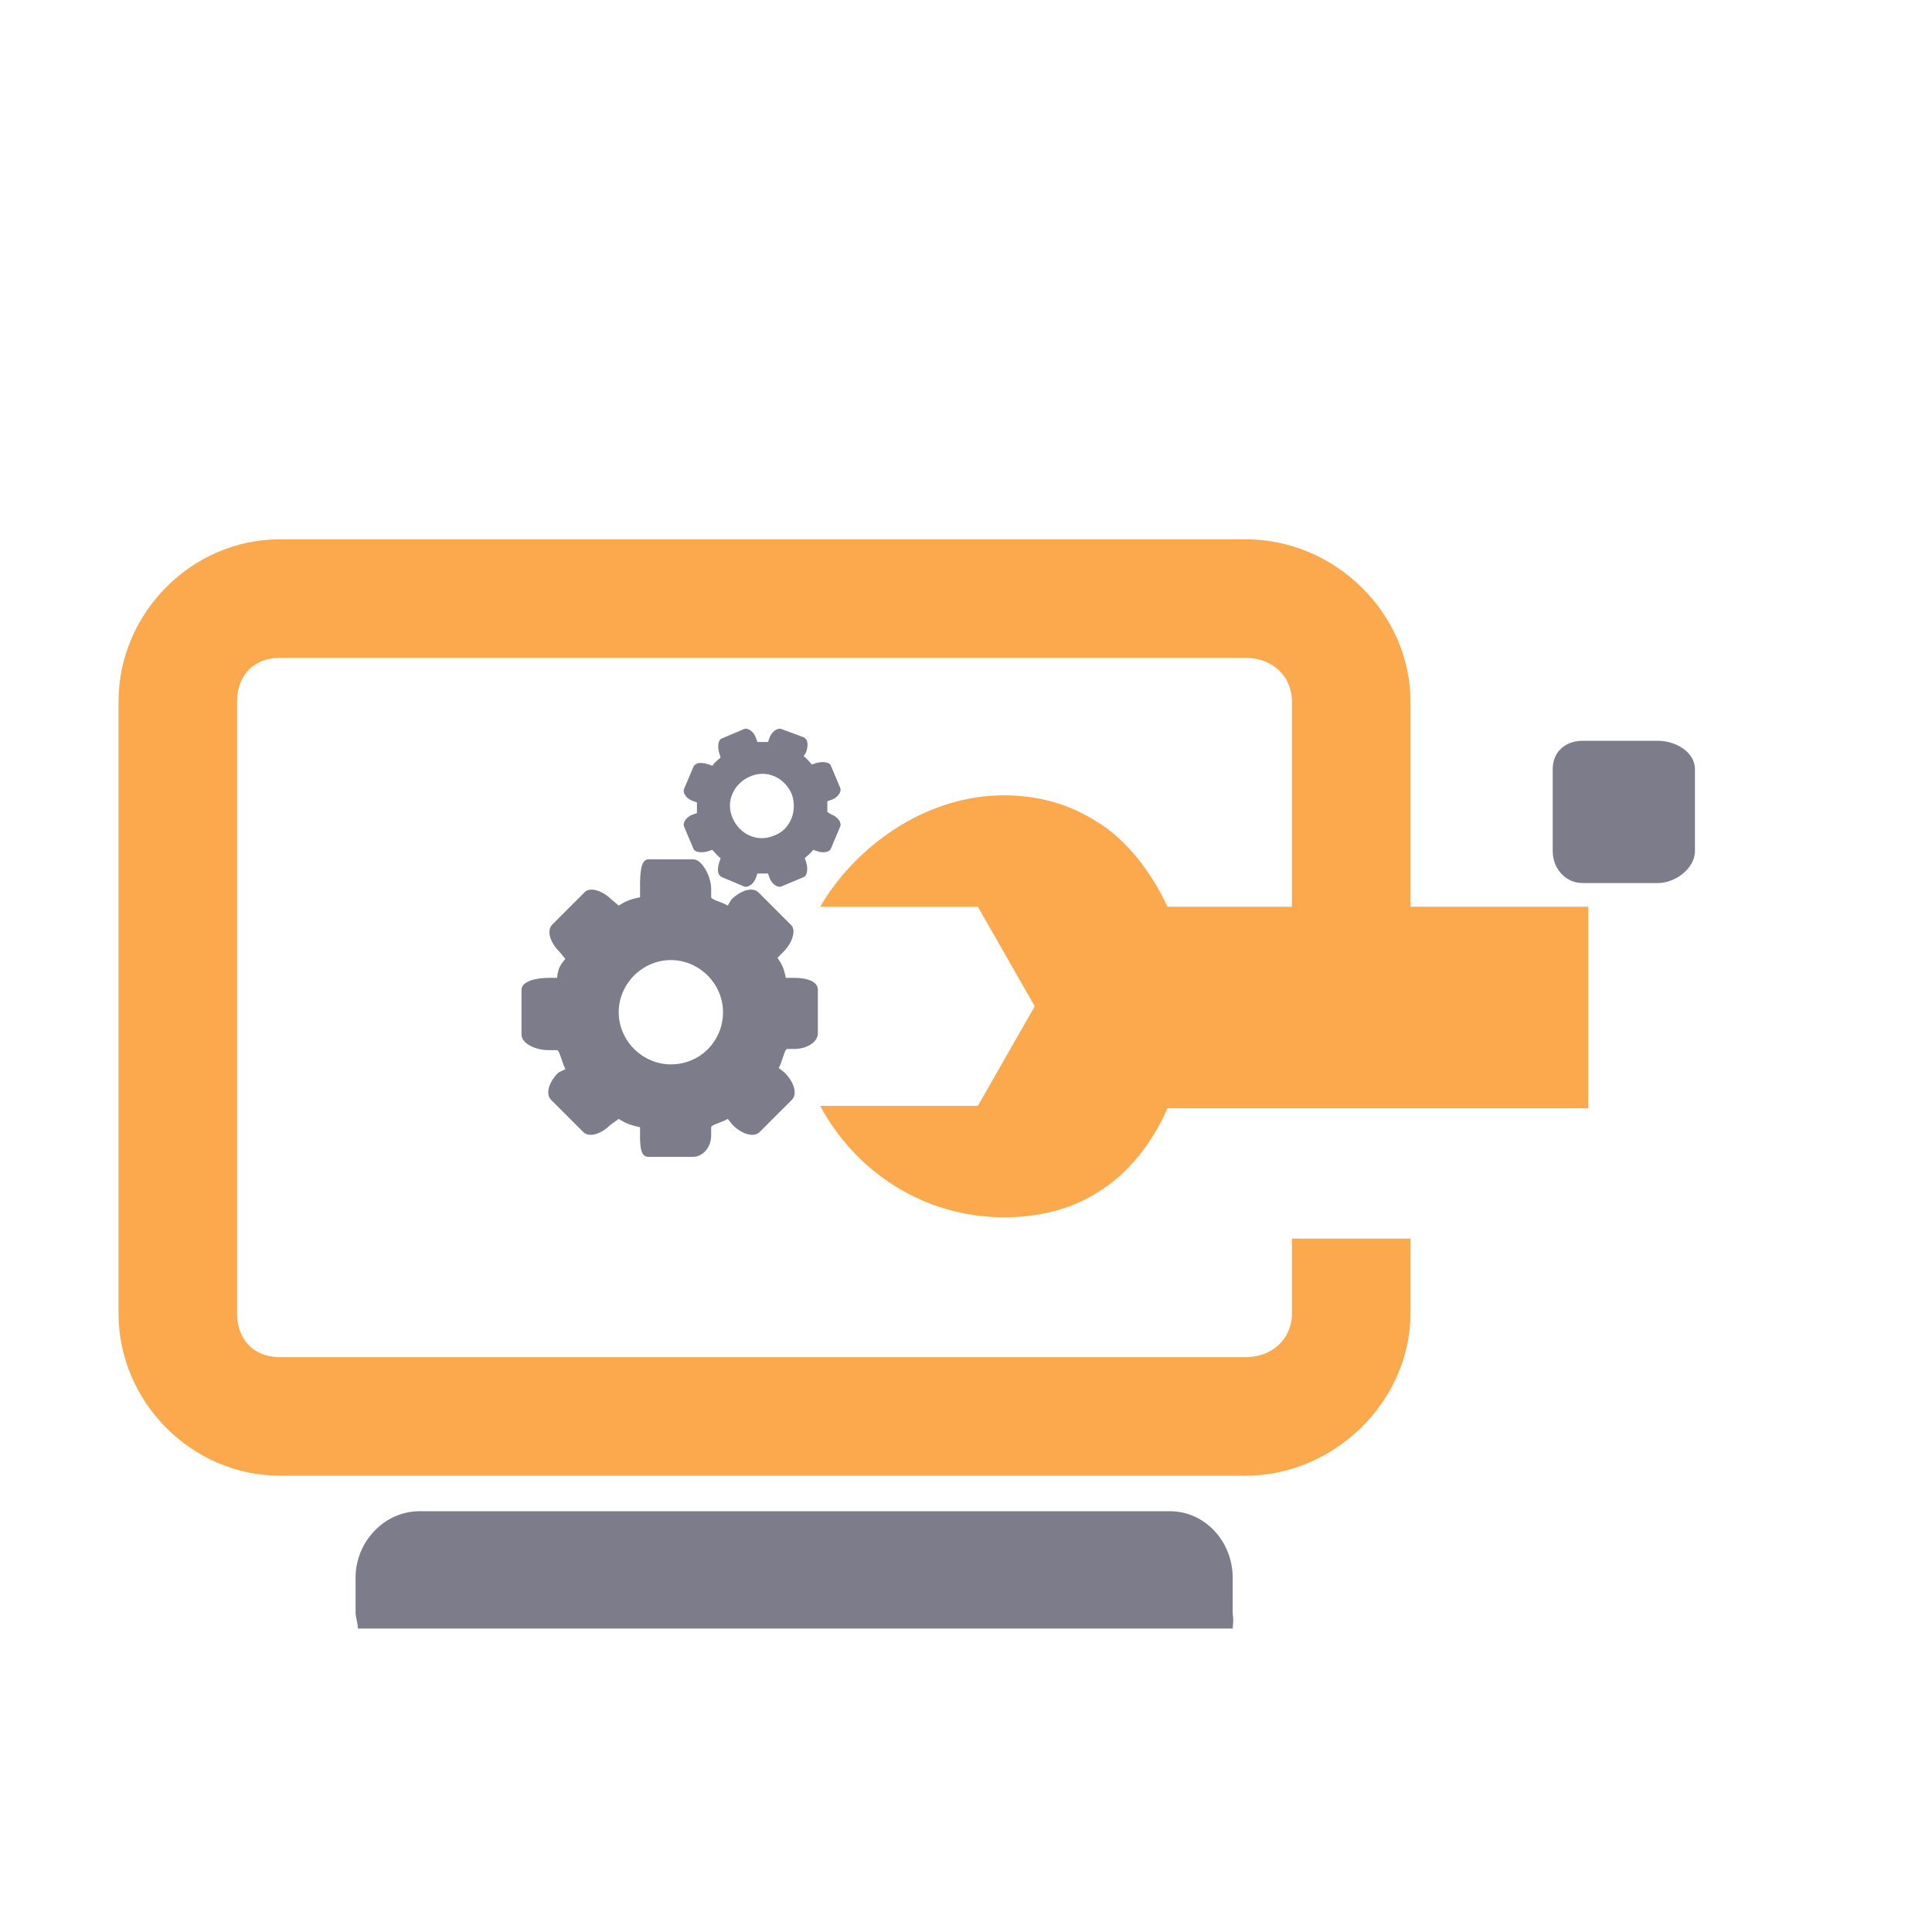 <svg width="50" height="50" viewBox="0 0 163 130" fill="none" xmlns="http://www.w3.org/2000/svg">
	<path fill="none" d="M56.6,64.4c-2.4,0-4.4,2-4.4,4.4c0,2.4,2,4.4,4.4,4.4c2.4,0,4.4-2,4.4-4.4C61,66.4,59.1,64.4,56.6,64.4z" data-part-id="logo__item--logo_0__0"></path>
	<path fill="none" d="M63.3,49.1c-1.4,0.6-2,2.1-1.5,3.5c0.6,1.4,2.1,2,3.5,1.5c1.4-0.6,2-2.1,1.5-3.5   C66.2,49.2,64.6,48.5,63.3,49.1z" data-part-id="logo__item--logo_0__1"></path>
	<path fill="#7C7C8A" d="M70.1,55.1l0.8-1.9c0.1-0.3-0.2-0.8-0.8-1L69.8,52c0-0.3,0-0.6,0-0.9l0.3-0.1c0.6-0.2,0.9-0.7,0.8-1   l-0.8-1.9c-0.1-0.3-0.7-0.4-1.3-0.2L68.5,48c-0.2-0.2-0.4-0.5-0.7-0.7L68,47c0.2-0.6,0.2-1.1-0.2-1.3L65.9,45   c-0.3-0.1-0.8,0.2-1,0.8l-0.1,0.3c-0.3,0-0.6,0-0.9,0l-0.1-0.3c-0.2-0.6-0.7-0.9-1-0.8l-1.9,0.8c-0.3,0.1-0.4,0.7-0.2,1.3l0.1,0.3   c-0.2,0.2-0.5,0.4-0.7,0.7l-0.3-0.1c-0.6-0.2-1.1-0.2-1.3,0.2l-0.8,1.9c-0.1,0.3,0.2,0.8,0.8,1l0.3,0.1c0,0.3,0,0.6,0,0.9l-0.3,0.1   c-0.6,0.2-0.9,0.7-0.8,1l0.8,1.9c0.1,0.3,0.7,0.4,1.3,0.2l0.3-0.1c0.2,0.2,0.4,0.5,0.7,0.7l-0.1,0.3c-0.2,0.6-0.2,1.1,0.2,1.3   l1.9,0.8c0.3,0.1,0.8-0.2,1-0.8l0.1-0.3c0.3,0,0.6,0,0.9,0l0.1,0.3c0.2,0.6,0.7,0.9,1,0.8l1.9-0.8c0.3-0.1,0.4-0.7,0.2-1.3   l-0.1-0.3c0.2-0.2,0.5-0.4,0.7-0.7l0.3,0.1C69.4,55.5,70,55.4,70.1,55.1z M65.3,54c-1.4,0.6-2.9-0.1-3.5-1.5   c-0.6-1.4,0.1-2.9,1.5-3.5c1.4-0.6,2.9,0.1,3.5,1.5C67.3,51.9,66.7,53.5,65.3,54z" data-part-id="logo__item--logo_0__2"></path>
	<path fill="#7C7C8A" d="M67,72c1.1,0,2-0.6,2-1.3V67c0-0.7-0.9-1-2-1h-0.7c-0.2-1-0.4-1.2-0.7-1.7l0.5-0.5c0.8-0.8,1.1-1.9,0.6-2.3   l-2.7-2.7c-0.5-0.5-1.5-0.2-2.3,0.6l-0.3,0.5c-0.5-0.3-1.4-0.5-1.4-0.7v-0.7c0-1.1-0.8-2.5-1.5-2.5h-3.8c-0.7,0-0.7,1.4-0.7,2.5   v0.7c-1,0.2-1.3,0.4-1.8,0.7l-0.6-0.5c-0.8-0.8-1.9-1.1-2.3-0.6l-2.7,2.7c-0.5,0.5-0.2,1.5,0.6,2.3l0.5,0.6   C47.4,64.8,47.1,65,47,66h-0.7c-1.1,0-2.3,0.3-2.3,1v3.8c0,0.7,1.1,1.3,2.3,1.3H47c0.2,0,0.4,1,0.7,1.6L47.1,74   c-0.8,0.8-1.1,1.8-0.6,2.3l2.7,2.7c0.5,0.5,1.5,0.2,2.3-0.6l0.7-0.5c0.5,0.3,0.8,0.5,1.8,0.7v0.7c0,1.1,0.1,1.8,0.7,1.8h3.8   c0.7,0,1.5-0.7,1.5-1.8v-0.7c0-0.2,0.9-0.4,1.4-0.7l0.4,0.5c0.8,0.8,1.8,1.1,2.3,0.6l2.7-2.7c0.5-0.5,0.2-1.5-0.6-2.3l-0.5-0.4   c0.3-0.5,0.5-1.6,0.7-1.6H67z M56.6,73.3c-2.4,0-4.4-2-4.4-4.4c0-2.4,2-4.4,4.4-4.4c2.4,0,4.4,2,4.4,4.4   C61,71.3,59.1,73.3,56.6,73.3z" data-part-id="logo__item--logo_0__3"></path>
	<path fill="#7C7C8A" d="M139.9,46h-6.4c-1.4,0-2.5,0.9-2.5,2.4v6.9c0,1.5,1.1,2.7,2.5,2.7h6.4c1.4,0,3.1-1.2,3.1-2.7v-6.9   C143,46.9,141.3,46,139.9,46z" data-part-id="logo__item--logo_0__4"></path>
	<path fill="#FBA94C" d="M119,42.7c0-7.5-6.4-13.7-13.9-13.7H23.6C16.2,29,10,35.2,10,42.7v51.6c0,7.5,6.2,13.7,13.6,13.7h81.5   c7.5,0,13.9-6.3,13.9-13.7V88h-10v6.3c0,2.2-1.7,3.7-3.9,3.7H23.6c-2.2,0-3.6-1.5-3.6-3.7V42.7c0-2.2,1.4-3.7,3.6-3.7h81.5   c2.2,0,3.9,1.5,3.9,3.7V60H98.5c-1.4-3-3.5-5.7-6-7.2c-2.2-1.4-4.8-2.2-7.8-2.2c-6.7,0-12.6,4.4-15.5,9.4h13.3l4.8,8.4l-4.8,8.4   l-13.3,0c3,5.6,8.8,9.4,15.5,9.4c3,0,5.7-0.7,7.9-2.1c2.5-1.5,4.6-4.1,5.9-7.1H134V60h-15V42.7z" data-part-id="logo__item--logo_0__5"></path>
	<path fill="#7C7C8A" d="M98.7,111H35.4c-3,0-5.4,2.6-5.4,5.6v2.9c0,0.5,0.1,0.4,0.2,1.4H104c0.1-1,0-1,0-1.4v-2.9   C104,113.6,101.7,111,98.7,111z" data-part-id="logo__item--logo_0__6"></path>
</svg>
